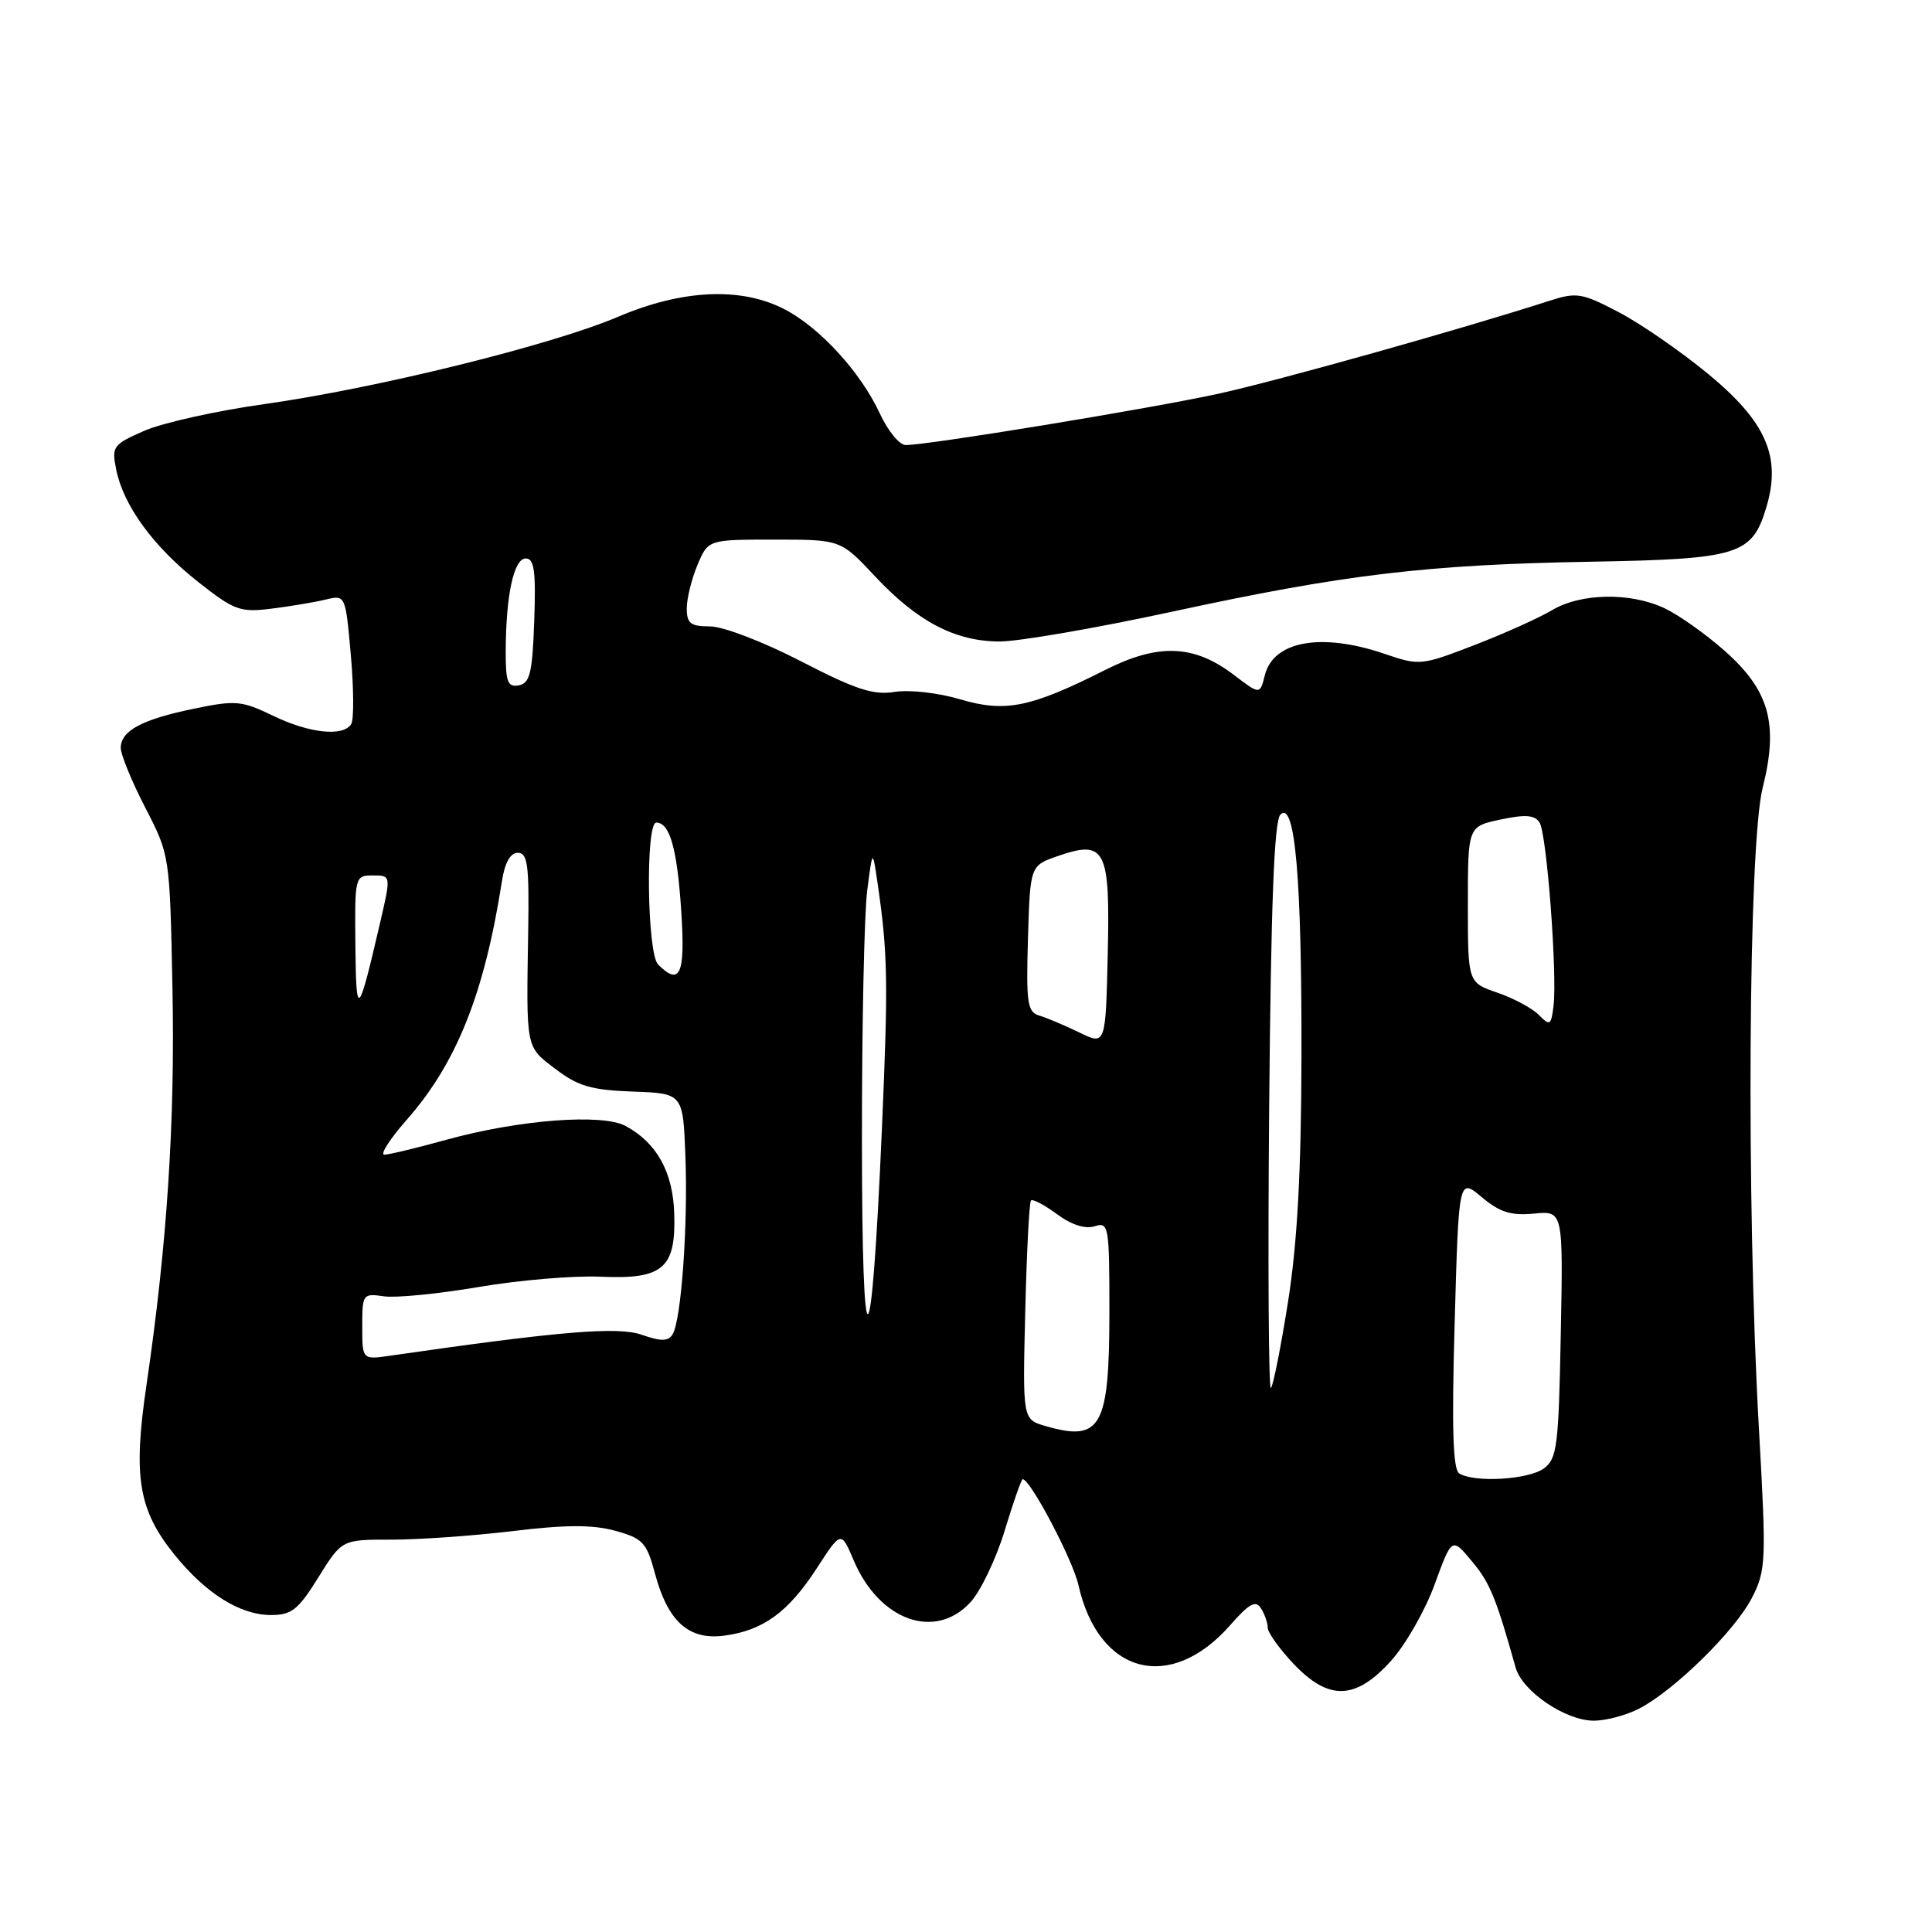 <?xml version="1.0" encoding="UTF-8" standalone="no"?>
<!DOCTYPE svg PUBLIC "-//W3C//DTD SVG 1.1//EN" "http://www.w3.org/Graphics/SVG/1.1/DTD/svg11.dtd" >
<svg xmlns="http://www.w3.org/2000/svg" xmlns:xlink="http://www.w3.org/1999/xlink" version="1.1" viewBox="0 0 256 256">
 <g >
 <path fill="currentColor"
d=" M 217.21 226.39 C 221.87 223.98 229.93 216.06 232.15 211.70 C 234.01 208.05 234.06 206.92 233.06 189.18 C 231.38 159.49 231.66 111.97 233.56 104.40 C 235.70 95.88 234.46 91.46 228.45 86.17 C 225.98 83.99 222.43 81.48 220.57 80.60 C 216.05 78.46 209.45 78.57 205.62 80.87 C 203.90 81.89 199.28 83.97 195.34 85.49 C 188.30 88.20 188.09 88.22 183.41 86.62 C 175.09 83.79 168.74 84.93 167.60 89.46 C 166.95 92.06 166.95 92.06 163.51 89.44 C 158.21 85.40 153.50 85.21 146.43 88.78 C 136.55 93.76 133.21 94.44 127.22 92.66 C 124.33 91.80 120.50 91.37 118.56 91.68 C 115.74 92.14 113.41 91.38 106.13 87.62 C 101.16 85.05 95.81 83.00 94.09 83.00 C 91.50 83.00 91.00 82.61 91.00 80.61 C 91.00 79.30 91.64 76.72 92.42 74.86 C 93.83 71.50 93.83 71.50 102.61 71.50 C 111.39 71.50 111.39 71.50 115.92 76.34 C 121.56 82.37 126.58 85.00 132.48 85.00 C 134.98 85.00 145.24 83.23 155.27 81.06 C 178.15 76.11 189.01 74.81 210.83 74.43 C 230.42 74.08 232.16 73.54 234.05 67.21 C 236.06 60.53 234.03 55.89 226.33 49.54 C 222.71 46.56 217.38 42.87 214.48 41.36 C 209.63 38.82 208.91 38.70 205.36 39.84 C 193.68 43.61 169.31 50.45 161.50 52.16 C 152.41 54.15 122.77 59.01 120.00 58.97 C 119.17 58.96 117.64 57.08 116.58 54.79 C 114.05 49.31 108.56 43.32 103.86 40.93 C 98.12 38.00 90.37 38.37 81.91 41.97 C 73.06 45.74 49.91 51.45 35.00 53.55 C 28.68 54.43 21.53 56.03 19.12 57.08 C 14.97 58.90 14.78 59.16 15.40 62.23 C 16.35 66.98 20.30 72.40 26.22 77.08 C 31.05 80.89 31.80 81.17 35.97 80.65 C 38.46 80.34 41.69 79.80 43.14 79.45 C 45.78 78.81 45.78 78.81 46.49 86.84 C 46.88 91.26 46.90 95.35 46.54 95.94 C 45.48 97.65 40.98 97.17 36.16 94.83 C 32.03 92.84 31.21 92.76 25.73 93.90 C 18.81 95.32 16.00 96.83 16.00 99.10 C 16.00 99.99 17.46 103.55 19.25 107.02 C 22.50 113.32 22.50 113.32 22.85 130.91 C 23.21 148.62 22.14 164.99 19.40 183.59 C 17.62 195.69 18.34 200.05 23.07 205.94 C 27.25 211.14 31.81 214.00 35.91 214.00 C 38.64 214.00 39.52 213.30 42.19 209.00 C 45.30 204.00 45.30 204.00 51.90 204.01 C 55.53 204.01 62.77 203.50 68.00 202.87 C 75.03 202.02 78.55 202.02 81.54 202.84 C 85.19 203.85 85.69 204.40 86.78 208.48 C 88.50 214.88 91.26 217.36 95.98 216.73 C 101.14 216.04 104.45 213.62 108.23 207.80 C 111.45 202.83 111.45 202.83 113.12 206.76 C 116.50 214.73 123.88 217.39 128.57 212.33 C 129.93 210.86 131.98 206.58 133.12 202.83 C 134.26 199.07 135.34 196.00 135.51 196.00 C 136.53 196.00 142.14 206.66 142.90 210.03 C 145.55 221.86 155.07 224.38 163.01 215.34 C 165.51 212.48 166.39 212.00 167.08 213.10 C 167.57 213.87 167.98 215.03 167.98 215.68 C 167.99 216.33 169.52 218.46 171.37 220.43 C 176.04 225.38 179.60 225.29 184.30 220.09 C 186.24 217.95 188.85 213.38 190.10 209.94 C 192.38 203.69 192.38 203.69 195.04 206.88 C 197.42 209.72 198.24 211.72 200.83 220.97 C 201.72 224.12 207.44 228.00 211.20 228.00 C 212.79 228.00 215.50 227.28 217.21 226.39 Z  M 193.35 195.23 C 192.52 194.70 192.35 189.19 192.75 175.28 C 193.29 156.07 193.29 156.07 196.33 158.62 C 198.71 160.62 200.20 161.10 203.25 160.81 C 207.13 160.43 207.13 160.43 206.81 176.80 C 206.53 191.64 206.32 193.30 204.56 194.58 C 202.52 196.07 195.31 196.49 193.35 195.23 Z  M 138.50 188.95 C 135.50 188.07 135.50 188.07 135.85 173.79 C 136.04 165.93 136.38 159.31 136.61 159.07 C 136.84 158.84 138.39 159.65 140.05 160.88 C 141.96 162.29 143.79 162.88 145.04 162.49 C 146.91 161.89 147.00 162.39 147.00 173.71 C 147.00 189.16 145.91 191.10 138.50 188.95 Z  M 168.17 146.79 C 168.41 119.85 168.83 108.77 169.66 107.94 C 171.60 106.00 172.50 116.46 172.45 140.00 C 172.42 155.24 171.90 164.69 170.68 172.44 C 169.73 178.46 168.70 183.63 168.40 183.93 C 168.10 184.24 167.99 167.52 168.17 146.79 Z  M 48.00 175.76 C 48.00 171.47 48.08 171.36 50.87 171.77 C 52.45 172.00 58.11 171.44 63.45 170.53 C 68.80 169.62 76.05 169.01 79.57 169.17 C 87.85 169.54 89.57 168.07 89.34 160.83 C 89.18 155.31 87.03 151.43 82.90 149.20 C 79.79 147.52 68.74 148.37 59.13 151.03 C 55.22 152.11 51.53 153.00 50.93 153.00 C 50.32 153.00 51.66 150.92 53.90 148.37 C 60.51 140.86 64.18 131.66 66.51 116.75 C 66.89 114.30 67.62 113.00 68.62 113.00 C 69.91 113.00 70.13 114.64 69.99 123.25 C 69.73 139.18 69.62 138.61 73.61 141.65 C 76.59 143.93 78.37 144.44 83.86 144.64 C 90.50 144.88 90.50 144.88 90.82 153.19 C 91.17 162.43 90.27 174.94 89.12 176.81 C 88.54 177.75 87.61 177.76 85.02 176.86 C 81.85 175.75 74.11 176.40 51.75 179.63 C 48.00 180.18 48.00 180.18 48.00 175.76 Z  M 114.21 151.00 C 114.20 135.88 114.52 121.03 114.91 118.00 C 115.62 112.50 115.62 112.50 116.28 117.00 C 117.64 126.33 117.71 130.02 116.86 149.50 C 115.46 181.74 114.22 182.44 114.21 151.00 Z  M 143.00 136.80 C 141.07 135.87 138.70 134.86 137.71 134.57 C 136.13 134.10 135.96 132.93 136.21 124.37 C 136.50 114.70 136.50 114.70 140.17 113.43 C 146.49 111.24 147.11 112.48 146.78 126.51 C 146.50 138.51 146.50 138.51 143.00 136.80 Z  M 203.90 134.48 C 203.02 133.59 200.54 132.26 198.40 131.53 C 194.50 130.19 194.50 130.19 194.50 119.85 C 194.50 109.51 194.50 109.51 198.84 108.59 C 202.16 107.89 203.38 107.99 204.01 109.01 C 204.96 110.55 206.36 129.12 205.85 133.30 C 205.53 135.87 205.37 135.97 203.90 134.48 Z  M 47.09 125.25 C 47.00 116.12 47.03 116.00 49.41 116.00 C 51.82 116.00 51.82 116.00 50.37 122.25 C 47.44 134.87 47.19 135.10 47.09 125.25 Z  M 87.20 127.80 C 85.74 126.34 85.52 109.00 86.96 109.00 C 88.76 109.00 89.73 112.46 90.27 120.75 C 90.82 129.12 90.12 130.72 87.20 127.80 Z  M 67.01 86.32 C 67.03 78.88 68.08 74.00 69.67 74.00 C 70.79 74.00 71.02 75.68 70.79 82.24 C 70.55 89.15 70.22 90.53 68.75 90.81 C 67.28 91.09 67.00 90.38 67.01 86.32 Z "/>
</g>
</svg>